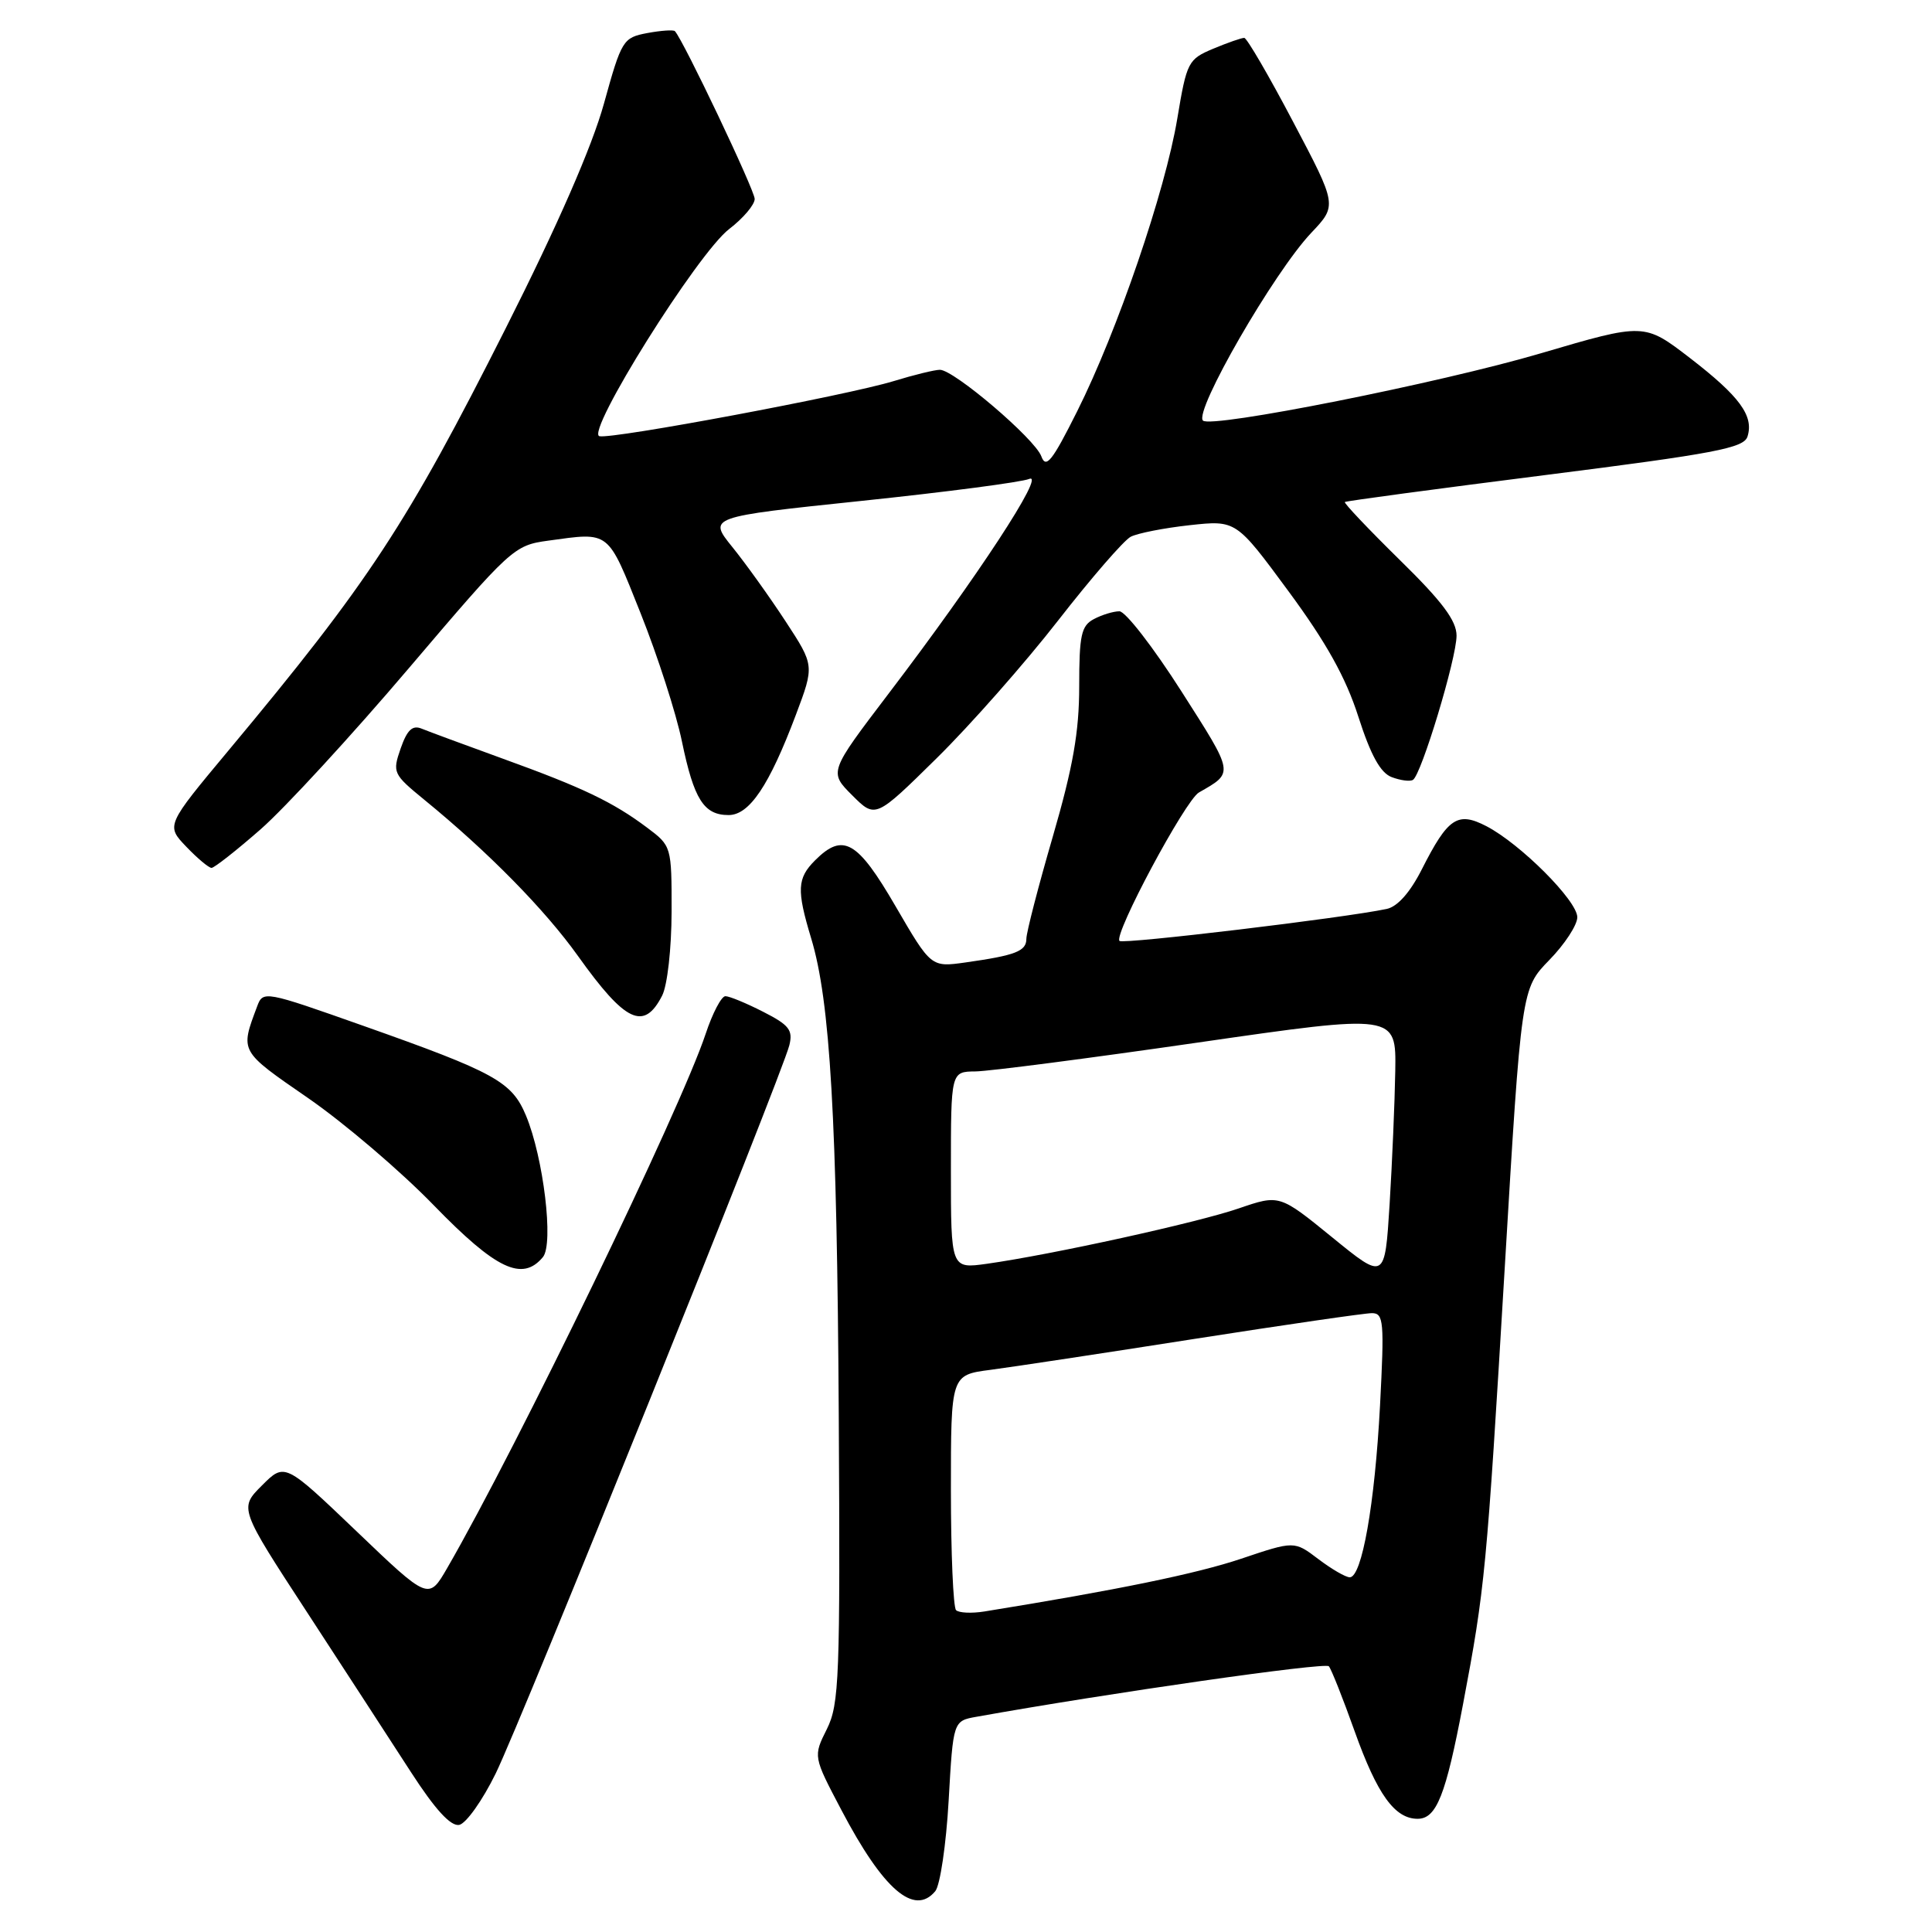 <?xml version="1.0" encoding="UTF-8" standalone="no"?>
<!DOCTYPE svg PUBLIC "-//W3C//DTD SVG 1.1//EN" "http://www.w3.org/Graphics/SVG/1.1/DTD/svg11.dtd" >
<svg xmlns="http://www.w3.org/2000/svg" xmlns:xlink="http://www.w3.org/1999/xlink" version="1.1" viewBox="0 0 256 256">
 <g >
 <path fill="currentColor"
d=" M 123.93 250.59 C 124.57 249.81 125.37 244.42 125.70 238.60 C 126.30 228.03 126.30 228.03 129.40 227.48 C 146.90 224.34 175.60 220.23 176.08 220.79 C 176.41 221.18 177.95 225.06 179.50 229.41 C 182.48 237.76 184.81 241.00 187.84 241.00 C 190.34 241.00 191.57 237.91 193.86 225.81 C 196.77 210.44 196.98 208.26 199.38 168.09 C 201.59 131.01 201.59 131.01 205.29 127.21 C 207.33 125.12 209.00 122.57 209.00 121.54 C 209.00 119.35 201.46 111.81 196.95 109.47 C 193.14 107.50 191.87 108.34 188.41 115.17 C 186.85 118.25 185.18 120.14 183.74 120.44 C 178.15 121.63 148.81 125.14 148.34 124.68 C 147.52 123.86 157.05 106.05 158.86 105.01 C 163.53 102.33 163.59 102.65 156.54 91.60 C 152.82 85.77 149.13 81.00 148.33 81.00 C 147.52 81.00 146.00 81.47 144.93 82.04 C 143.27 82.92 143.00 84.18 143.00 90.94 C 143.00 96.98 142.18 101.63 139.50 110.86 C 137.57 117.49 136.00 123.57 136.00 124.39 C 136.00 126.04 134.58 126.59 127.93 127.53 C 123.37 128.17 123.37 128.17 118.67 120.09 C 113.61 111.38 111.71 110.29 108.00 114.00 C 105.62 116.38 105.55 117.93 107.48 124.32 C 110.01 132.64 110.91 148.28 111.14 187.50 C 111.34 222.37 111.21 225.80 109.56 229.12 C 107.75 232.74 107.75 232.74 111.49 239.84 C 117.03 250.39 121.14 253.94 123.93 250.59 Z  M 65.68 235.00 C 69.10 228.03 103.59 142.48 104.59 138.51 C 105.09 136.49 104.57 135.82 101.13 134.07 C 98.90 132.93 96.65 132.00 96.12 132.00 C 95.59 132.00 94.41 134.25 93.50 137.00 C 90.17 147.02 68.58 191.65 59.26 207.77 C 56.79 212.04 56.79 212.04 47.26 202.92 C 37.73 193.81 37.73 193.81 34.71 196.83 C 31.69 199.85 31.69 199.85 40.71 213.67 C 45.67 221.28 51.85 230.79 54.45 234.81 C 57.65 239.76 59.71 242.01 60.84 241.81 C 61.75 241.64 63.93 238.57 65.68 235.00 Z  M 71.94 166.57 C 73.39 164.82 72.02 153.39 69.69 147.81 C 67.82 143.33 65.60 142.10 48.18 135.94 C 35.03 131.29 34.85 131.25 34.07 133.36 C 31.81 139.39 31.71 139.21 40.81 145.49 C 45.59 148.79 53.10 155.19 57.50 159.73 C 65.74 168.21 69.21 169.86 71.94 166.57 Z  M 87.74 131.92 C 88.43 130.56 88.98 125.70 88.99 120.80 C 89.00 112.15 88.98 112.09 85.75 109.67 C 81.21 106.27 77.22 104.36 66.66 100.54 C 61.62 98.71 56.77 96.92 55.87 96.55 C 54.65 96.05 53.95 96.71 53.09 99.17 C 51.98 102.37 52.08 102.58 56.22 105.97 C 64.67 112.87 72.21 120.54 76.59 126.68 C 82.88 135.49 85.33 136.64 87.74 131.92 Z  M 34.53 109.89 C 37.74 107.08 46.59 97.46 54.19 88.52 C 67.72 72.61 68.10 72.26 72.64 71.64 C 80.88 70.51 80.45 70.16 84.88 81.25 C 87.13 86.89 89.60 94.54 90.36 98.25 C 91.95 105.92 93.26 108.00 96.54 108.00 C 99.30 108.00 101.92 104.10 105.45 94.74 C 107.92 88.18 107.92 88.18 104.10 82.34 C 102.00 79.13 98.83 74.70 97.05 72.50 C 93.82 68.50 93.82 68.50 114.16 66.37 C 125.35 65.20 135.35 63.89 136.38 63.46 C 138.63 62.53 129.48 76.50 117.75 91.90 C 109.84 102.30 109.84 102.30 112.92 105.38 C 116.00 108.46 116.00 108.46 124.10 100.48 C 128.56 96.09 135.80 87.88 140.19 82.24 C 144.58 76.60 148.92 71.59 149.83 71.12 C 150.75 70.65 154.26 69.96 157.64 69.59 C 163.79 68.92 163.79 68.92 170.73 78.34 C 175.74 85.14 178.32 89.76 179.99 94.97 C 181.63 100.08 182.92 102.41 184.40 102.97 C 185.56 103.41 186.82 103.58 187.22 103.34 C 188.33 102.69 193.00 87.24 193.00 84.23 C 193.00 82.24 191.11 79.71 185.45 74.17 C 181.30 70.09 178.04 66.65 178.20 66.52 C 178.37 66.38 190.31 64.78 204.74 62.95 C 227.25 60.10 231.06 59.37 231.55 57.85 C 232.42 55.11 230.52 52.52 223.93 47.44 C 217.87 42.78 217.87 42.78 204.18 46.81 C 190.82 50.75 160.46 56.79 159.40 55.73 C 158.17 54.51 168.81 36.07 173.74 30.86 C 177.19 27.22 177.19 27.22 171.34 16.13 C 168.13 10.03 165.22 5.03 164.87 5.02 C 164.53 5.01 162.68 5.65 160.77 6.45 C 157.43 7.85 157.25 8.20 156.00 15.70 C 154.40 25.33 148.07 43.84 142.73 54.50 C 139.41 61.13 138.60 62.15 137.98 60.46 C 137.12 58.14 126.40 49.00 124.54 49.00 C 123.87 49.00 121.11 49.67 118.41 50.50 C 112.22 52.39 81.20 58.20 79.43 57.80 C 77.53 57.37 92.45 33.52 96.63 30.34 C 98.48 28.92 100.00 27.13 100.00 26.36 C 100.00 25.21 90.57 5.37 89.43 4.13 C 89.25 3.93 87.60 4.04 85.77 4.38 C 82.55 4.99 82.36 5.29 80.02 13.75 C 78.44 19.44 73.90 29.84 67.01 43.50 C 53.91 69.48 48.89 77.13 30.28 99.44 C 21.99 109.38 21.99 109.38 24.68 112.19 C 26.16 113.74 27.67 115.00 28.03 115.00 C 28.39 115.00 31.32 112.70 34.53 109.89 Z  M 126.68 213.35 C 126.31 212.97 126.00 205.81 126.00 197.43 C 126.00 182.19 126.00 182.19 131.25 181.51 C 134.14 181.13 146.30 179.29 158.28 177.41 C 170.26 175.54 180.83 174.00 181.78 174.00 C 183.35 174.00 183.44 175.08 182.86 186.25 C 182.17 199.31 180.46 209.00 178.85 209.00 C 178.31 209.00 176.43 207.91 174.68 206.58 C 171.50 204.17 171.50 204.17 164.46 206.54 C 158.57 208.52 148.07 210.68 130.43 213.53 C 128.74 213.80 127.05 213.72 126.68 213.35 Z  M 176.52 163.95 C 169.54 158.27 169.54 158.27 164.14 160.12 C 158.65 162.01 139.35 166.25 130.75 167.46 C 126.00 168.12 126.00 168.12 126.00 155.06 C 126.00 142.00 126.00 142.00 129.25 141.97 C 131.04 141.95 144.31 140.23 158.75 138.14 C 185.00 134.35 185.00 134.35 184.88 141.92 C 184.81 146.09 184.47 154.03 184.13 159.57 C 183.50 169.64 183.50 169.64 176.52 163.95 Z "/>
</g>
</svg>